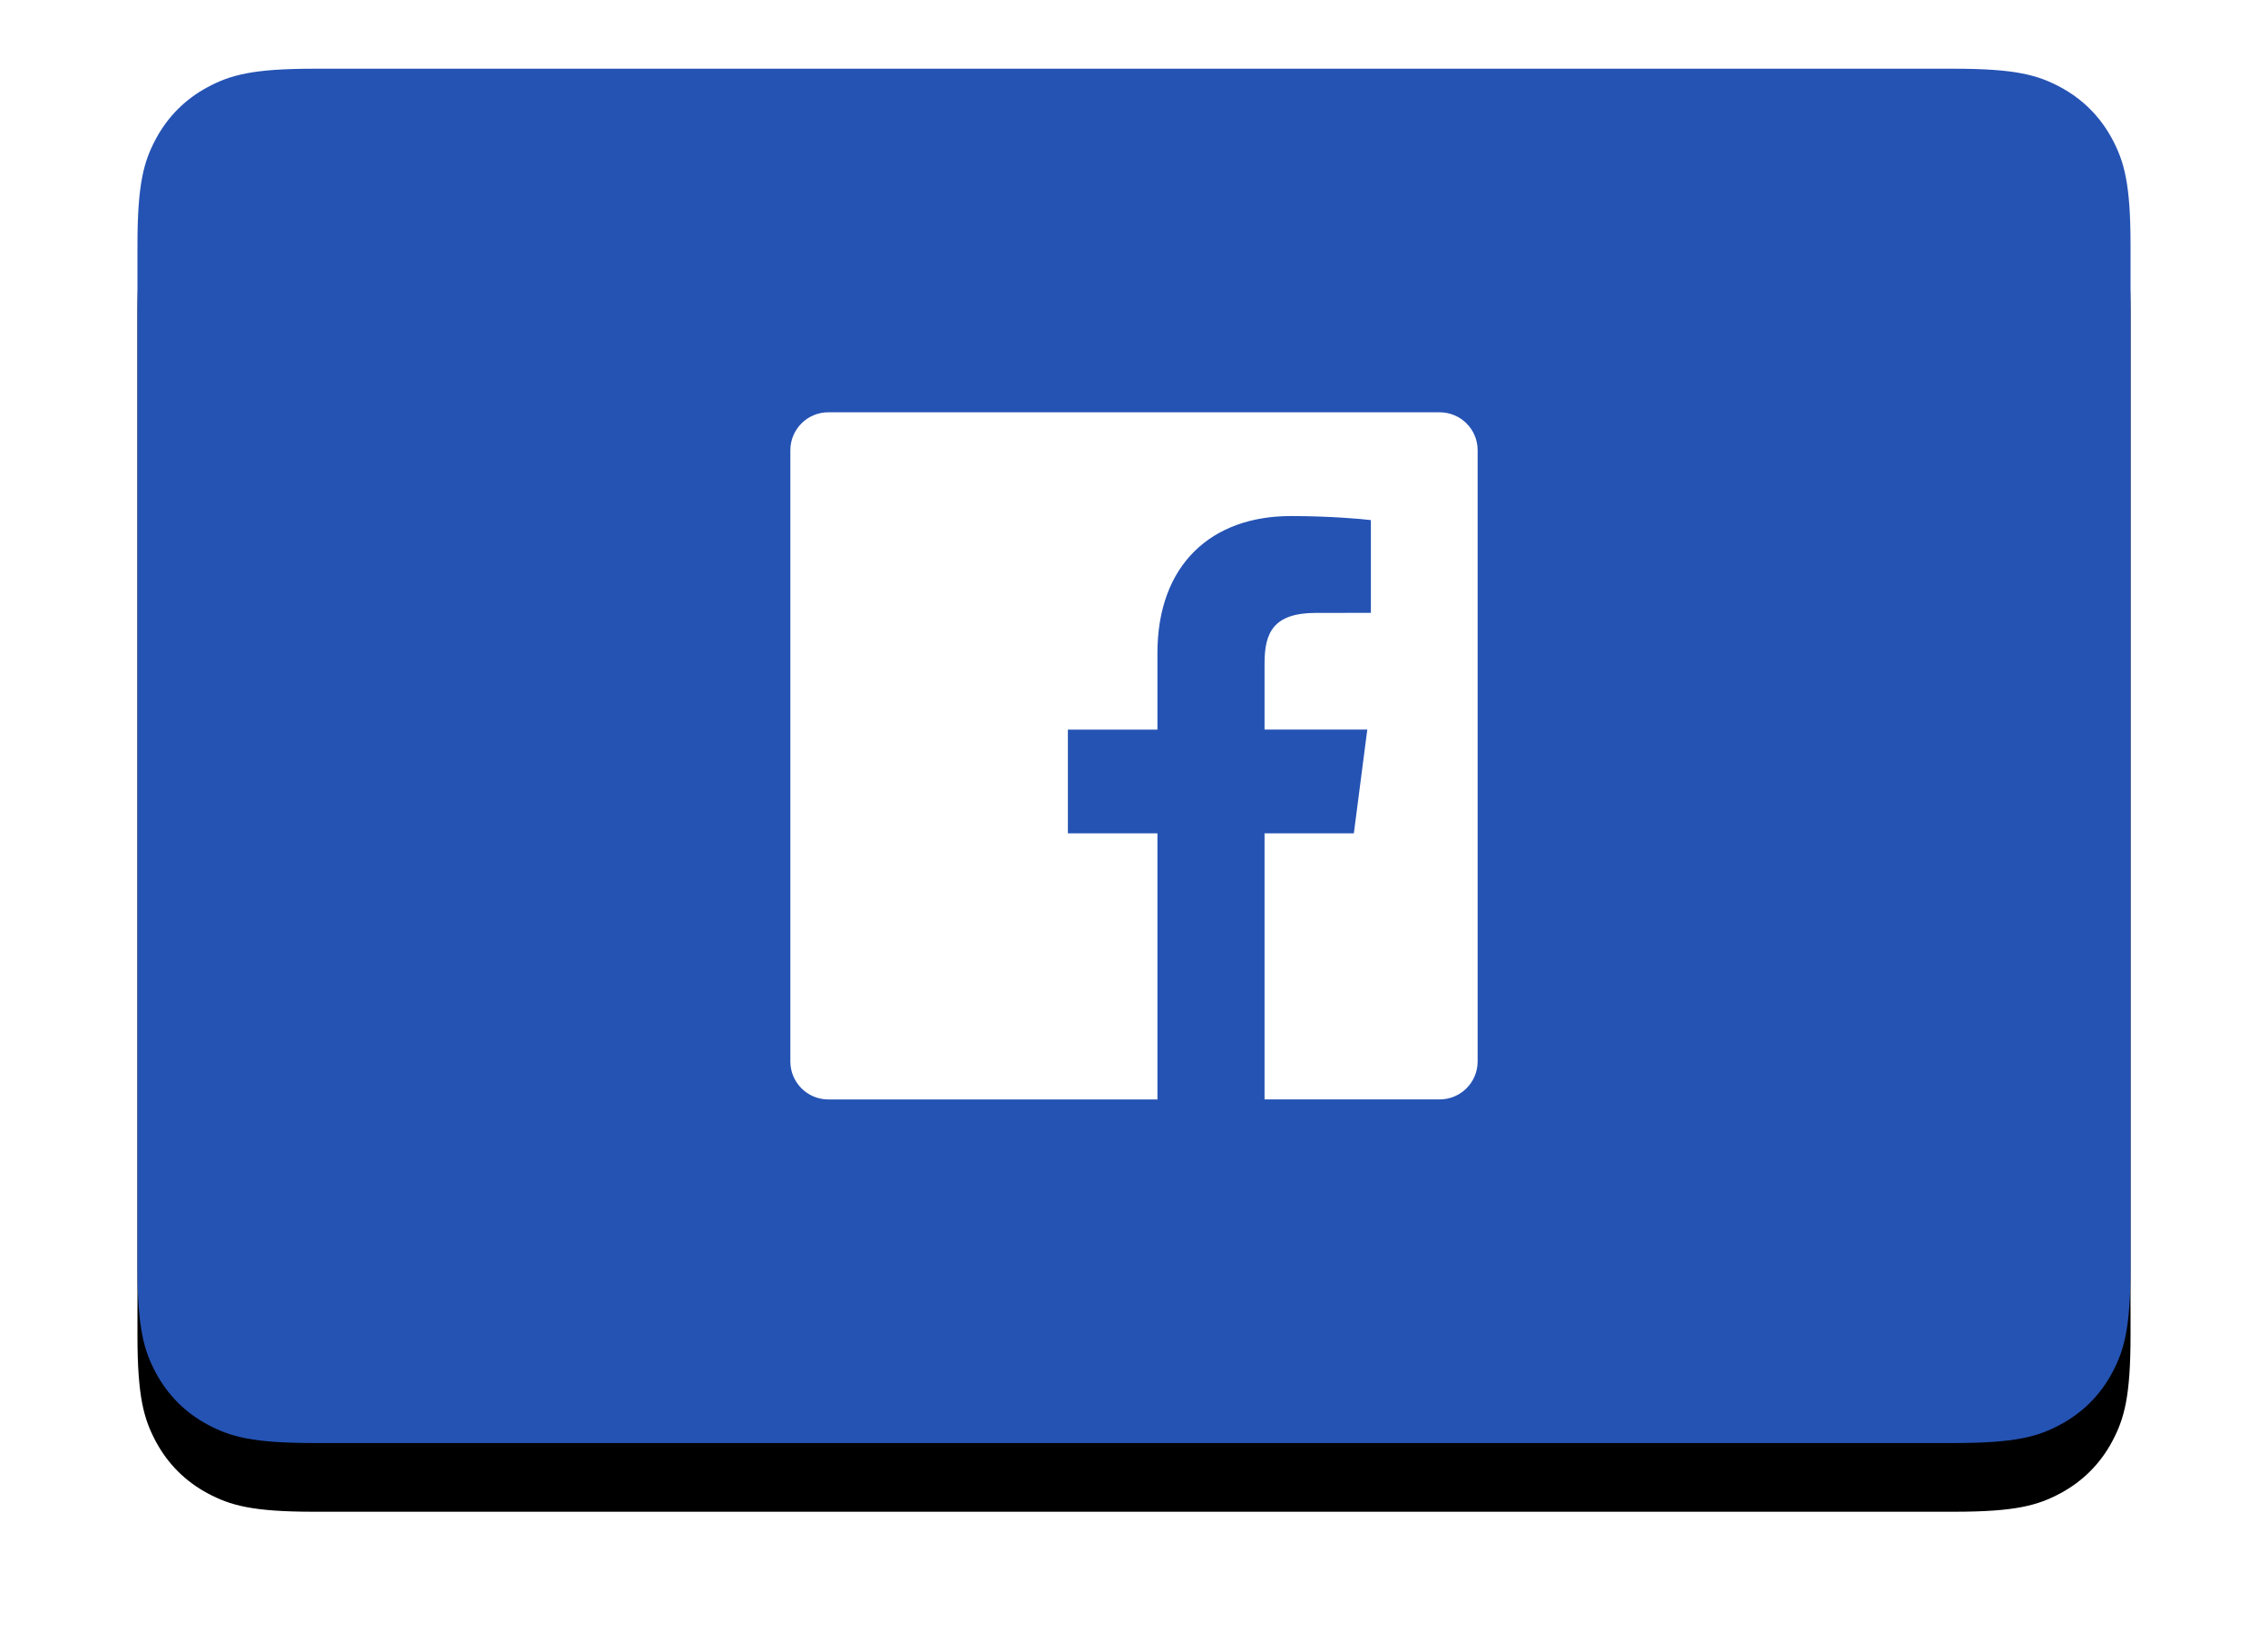 <?xml version="1.0" encoding="UTF-8"?>
<svg width="66px" height="48px" viewBox="0 0 66 48" version="1.1" xmlns="http://www.w3.org/2000/svg" xmlns:xlink="http://www.w3.org/1999/xlink">
    <!-- Generator: Sketch 63 (92445) - https://sketch.com -->
    <desc>Created with Sketch.</desc>
    <defs>
        <path d="M1.38112041e-16,5.128 L-1.38112041e-16,34.872 C8.02470732e-17,36.655 0.186,37.302 0.534,37.954 C0.883,38.606 1.394,39.117 2.046,39.466 C2.698,39.814 3.345,40 5.128,40 L52.872,40 C54.655,40 55.302,39.814 55.954,39.466 C56.606,39.117 57.117,38.606 57.466,37.954 C57.814,37.302 58,36.655 58,34.872 L58,5.128 C58,3.345 57.814,2.698 57.466,2.046 C57.117,1.394 56.606,0.883 55.954,0.534 C55.302,0.186 54.655,-1.2037061e-16 52.872,2.07168062e-16 L5.128,-2.07168062e-16 C3.345,1.2037061e-16 2.698,0.186 2.046,0.534 C1.394,0.883 0.883,1.394 0.534,2.046 C0.186,2.698 -8.02470732e-17,3.345 1.38112041e-16,5.128 Z" id="path-1"></path>
        <filter x="-12.1%" y="-12.5%" width="124.1%" height="135.0%" filterUnits="objectBoundingBox" id="filter-2">
            <feOffset dx="0" dy="2" in="SourceAlpha" result="shadowOffsetOuter1"></feOffset>
            <feGaussianBlur stdDeviation="2" in="shadowOffsetOuter1" result="shadowBlurOuter1"></feGaussianBlur>
            <feColorMatrix values="0 0 0 0 0.133   0 0 0 0 0.161   0 0 0 0 0.263  0 0 0 0.14 0" type="matrix" in="shadowBlurOuter1"></feColorMatrix>
        </filter>
    </defs>
    <g id="50x50" stroke="none" stroke-width="1" fill="none" fill-rule="evenodd">
        <g id="button/facebook" transform="translate(4, 2)">
            <g id="button-bg-copy">
                <use fill="black" fill-opacity="1" filter="url(#filter-2)" xlink:href="#path-1"></use>
                <use fill="#2553B4" fill-rule="evenodd" xlink:href="#path-1"></use>
            </g>
            <g id="ic/24/facebook" transform="translate(17, 8)" fill="#FFFFFF">
                <g id="Group-4">
                    <rect id="Rectangle" fill-opacity="0" x="0" y="0" width="24" height="24"></rect>
                    <g id="facebook-app-logo" transform="translate(2, 2)" fill-rule="nonzero">
                        <path d="M18.895,0 L1.104,0 C0.495,0 0,0.494 0,1.104 L0,18.895 C0,19.506 0.495,20 1.104,20 L10.682,20 L10.682,12.255 L8.076,12.255 L8.076,9.236 L10.682,9.236 L10.682,7.01 C10.682,4.427 12.259,3.02 14.564,3.02 C15.669,3.02 16.616,3.102 16.893,3.138 L16.893,5.838 L15.294,5.839 C14.041,5.839 13.799,6.434 13.799,7.308 L13.799,9.235 L16.789,9.235 L16.398,12.254 L13.799,12.254 L13.799,19.999 L18.895,19.999 C19.505,19.999 20,19.504 20,18.895 L20,1.103 C20,0.494 19.505,0 18.895,0 Z" id="Shape"></path>
                    </g>
                </g>
            </g>
        </g>
    </g>
</svg>